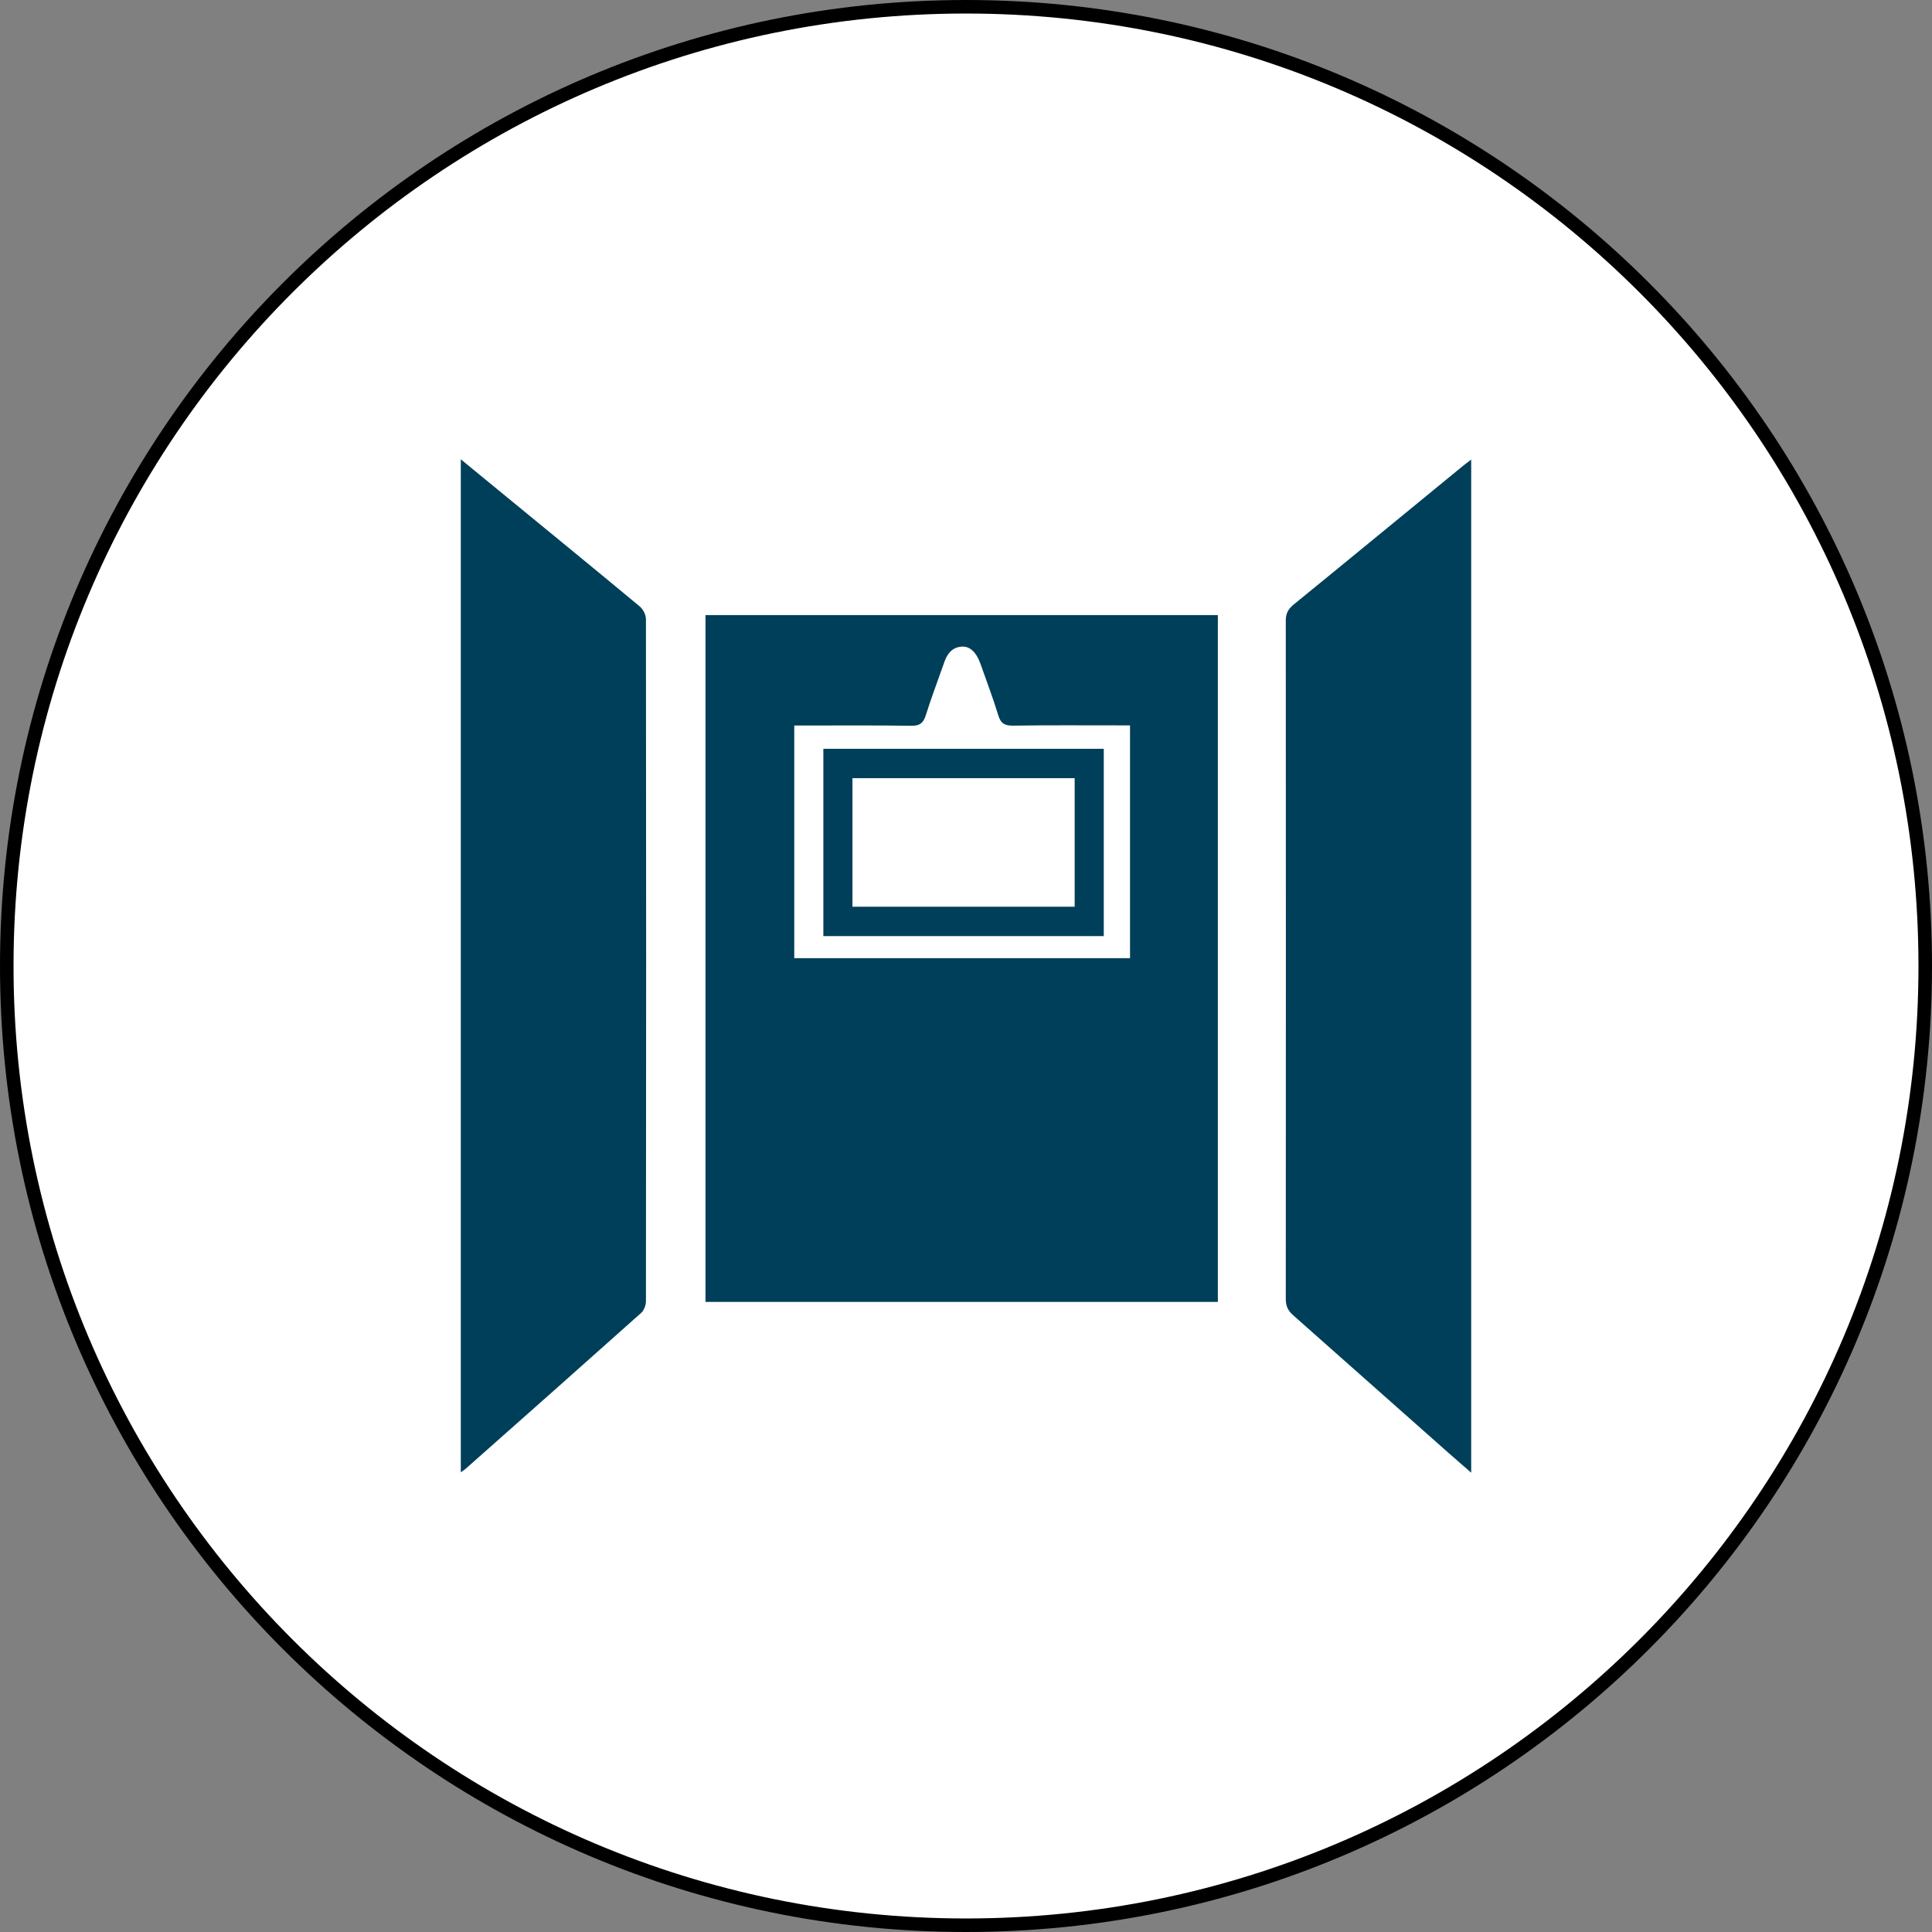 <svg xmlns="http://www.w3.org/2000/svg" id="Layer_1" data-name="Layer 1" viewBox="0 0 142.76 142.76"><rect x="0" y="0" width="142.76" height="142.76" fill="#808080" stroke="none"/><defs><style>      .cls-1 {        fill: #fff;        stroke: #000;        stroke-miterlimit: 10;      }      .cls-2 {        fill: #003f59;        stroke-width: 0px;      }    </style></defs><path class="cls-1" d="M142.26,71.38c0,39.15-31.73,70.88-70.88,70.88S.5,110.53.5,71.38,32.23.5,71.38.5s70.88,31.73,70.88,70.88"></path><g><path class="cls-2" d="M89.99,45.45v50.75h-37.86v-50.75h37.86ZM83.51,53.6c-.3,0-.54,0-.78,0-2.63,0-5.26-.02-7.9.02-.63,0-.89-.19-1.07-.78-.39-1.28-.87-2.53-1.31-3.79-.3-.84-.77-1.3-1.36-1.27-.8.04-1.14.61-1.36,1.28-.03.08-.06.17-.09.25-.41,1.18-.86,2.35-1.23,3.54-.18.57-.44.79-1.07.78-2.63-.04-5.26-.02-7.9-.02-.24,0-.48,0-.75,0v17.19h24.81v-17.19Z"></path><path class="cls-2" d="M108.71,108.82c-.62-.54-1.17-1.02-1.72-1.5-3.81-3.37-7.61-6.75-11.42-10.12-.38-.33-.56-.67-.56-1.2.01-16.71.01-33.42,0-50.14,0-.52.17-.85.57-1.18,4.19-3.41,8.35-6.84,12.53-10.26.17-.14.34-.26.6-.46v74.84Z"></path><path class="cls-2" d="M34.05,33.94c1.2.99,2.3,1.89,3.4,2.79,3.28,2.69,6.56,5.37,9.82,8.08.25.21.46.62.46.94.02,16.8.02,33.6,0,50.4,0,.29-.14.67-.35.86-4.31,3.85-8.63,7.68-12.96,11.51-.09.08-.2.15-.37.27V33.94Z"></path><path class="cls-2" d="M81.56,55.33v13.84h-20.72v-13.84h20.72ZM79.41,57.5h-16.42v9.5h16.42v-9.5Z"></path></g></svg>
